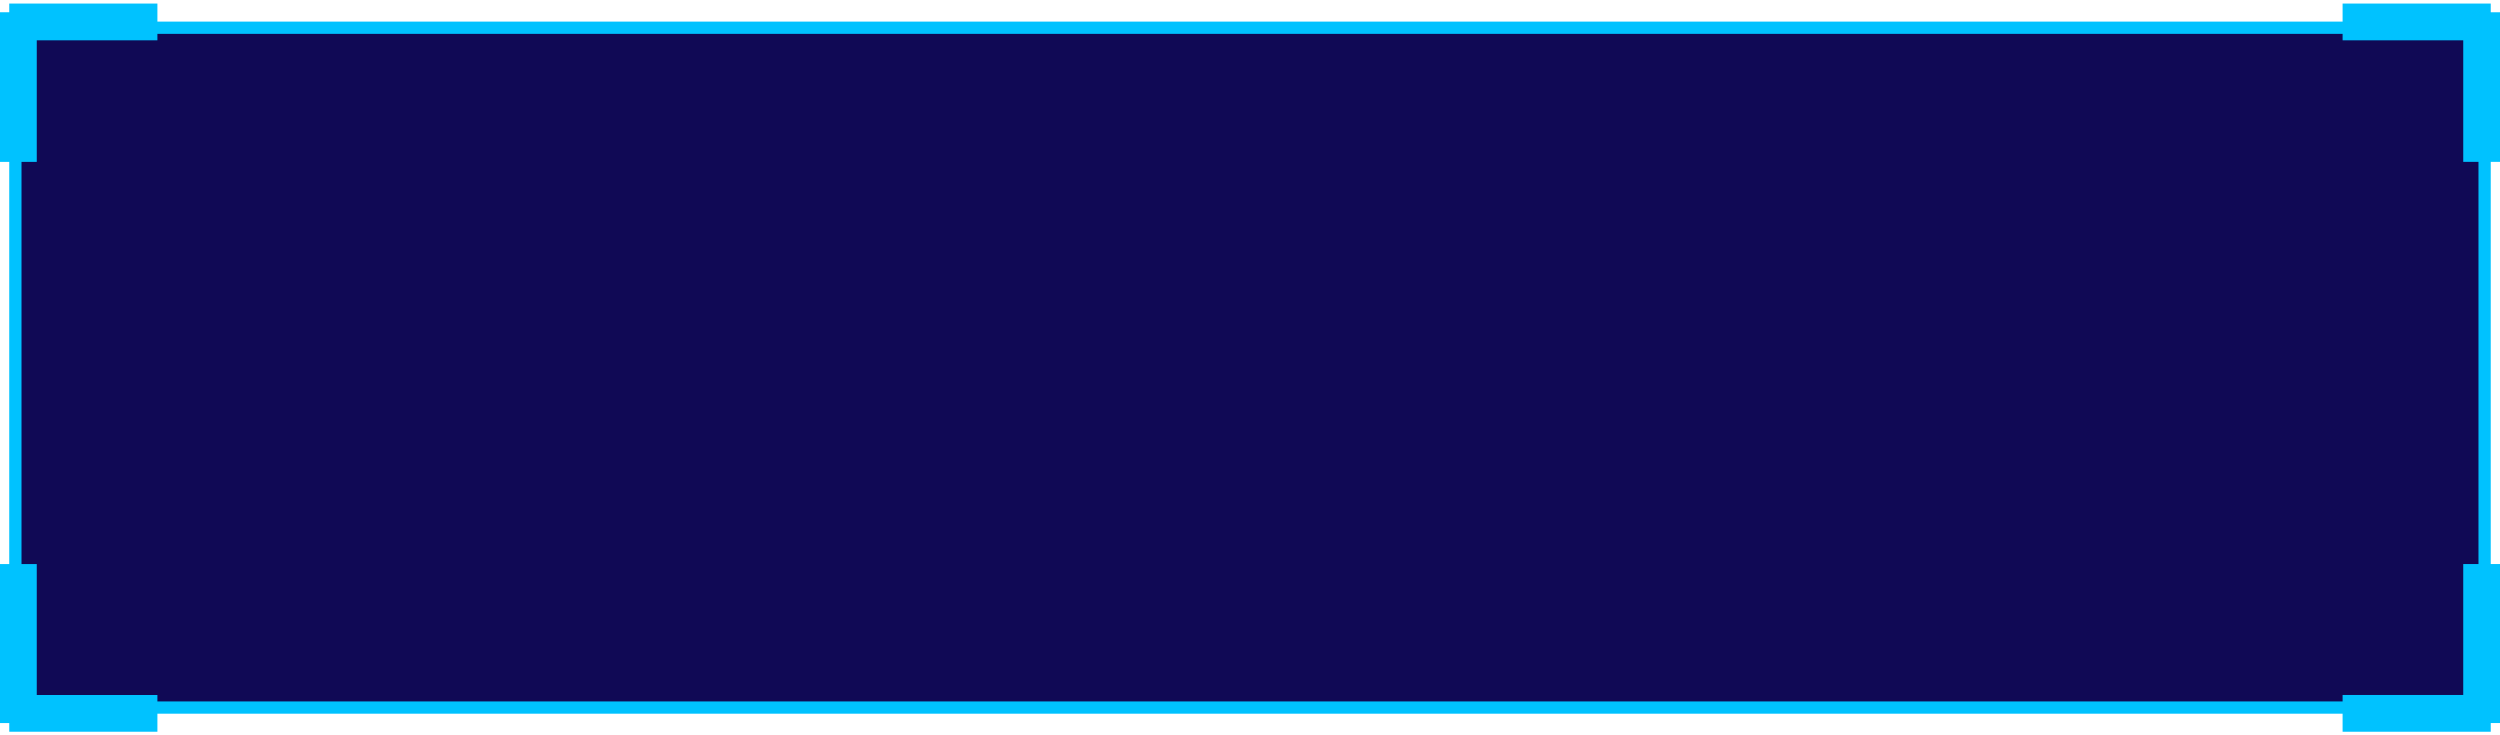 <svg width="204" height="60" viewBox="0 0 204 60" fill="none" xmlns="http://www.w3.org/2000/svg">
<rect x="1.255" y="2.263" width="201.489" height="55.474" fill="#100955" stroke="#00C2FF"/>
<line x1="0.755" y1="1.79" x2="12.844" y2="1.79" stroke="#00C2FF" stroke-width="3"/>
<line y1="-1.5" x2="12.089" y2="-1.5" transform="matrix(-1 0 0 1 203.245 3.29)" stroke="#00C2FF" stroke-width="3"/>
<line y1="-1.5" x2="12.089" y2="-1.5" transform="matrix(1 1.17515e-07 6.5052e-08 -1 0.755 56.71)" stroke="#00C2FF" stroke-width="3"/>
<line x1="203.245" y1="58.21" x2="191.156" y2="58.21" stroke="#00C2FF" stroke-width="3"/>
<line x1="1.5" y1="1" x2="1.5" y2="13.21" stroke="#00C2FF" stroke-width="3"/>
<line y1="-1.5" x2="12.21" y2="-1.5" transform="matrix(3.98807e-09 1 1 -4.791e-07 204 1)" stroke="#00C2FF" stroke-width="3"/>
<line y1="-1.5" x2="12.974" y2="-1.5" transform="matrix(5.7277e-08 -1 -1 -3.33587e-08 0 59)" stroke="#00C2FF" stroke-width="3"/>
<line x1="202.5" y1="59" x2="202.5" y2="46.026" stroke="#00C2FF" stroke-width="3"/>
</svg>
